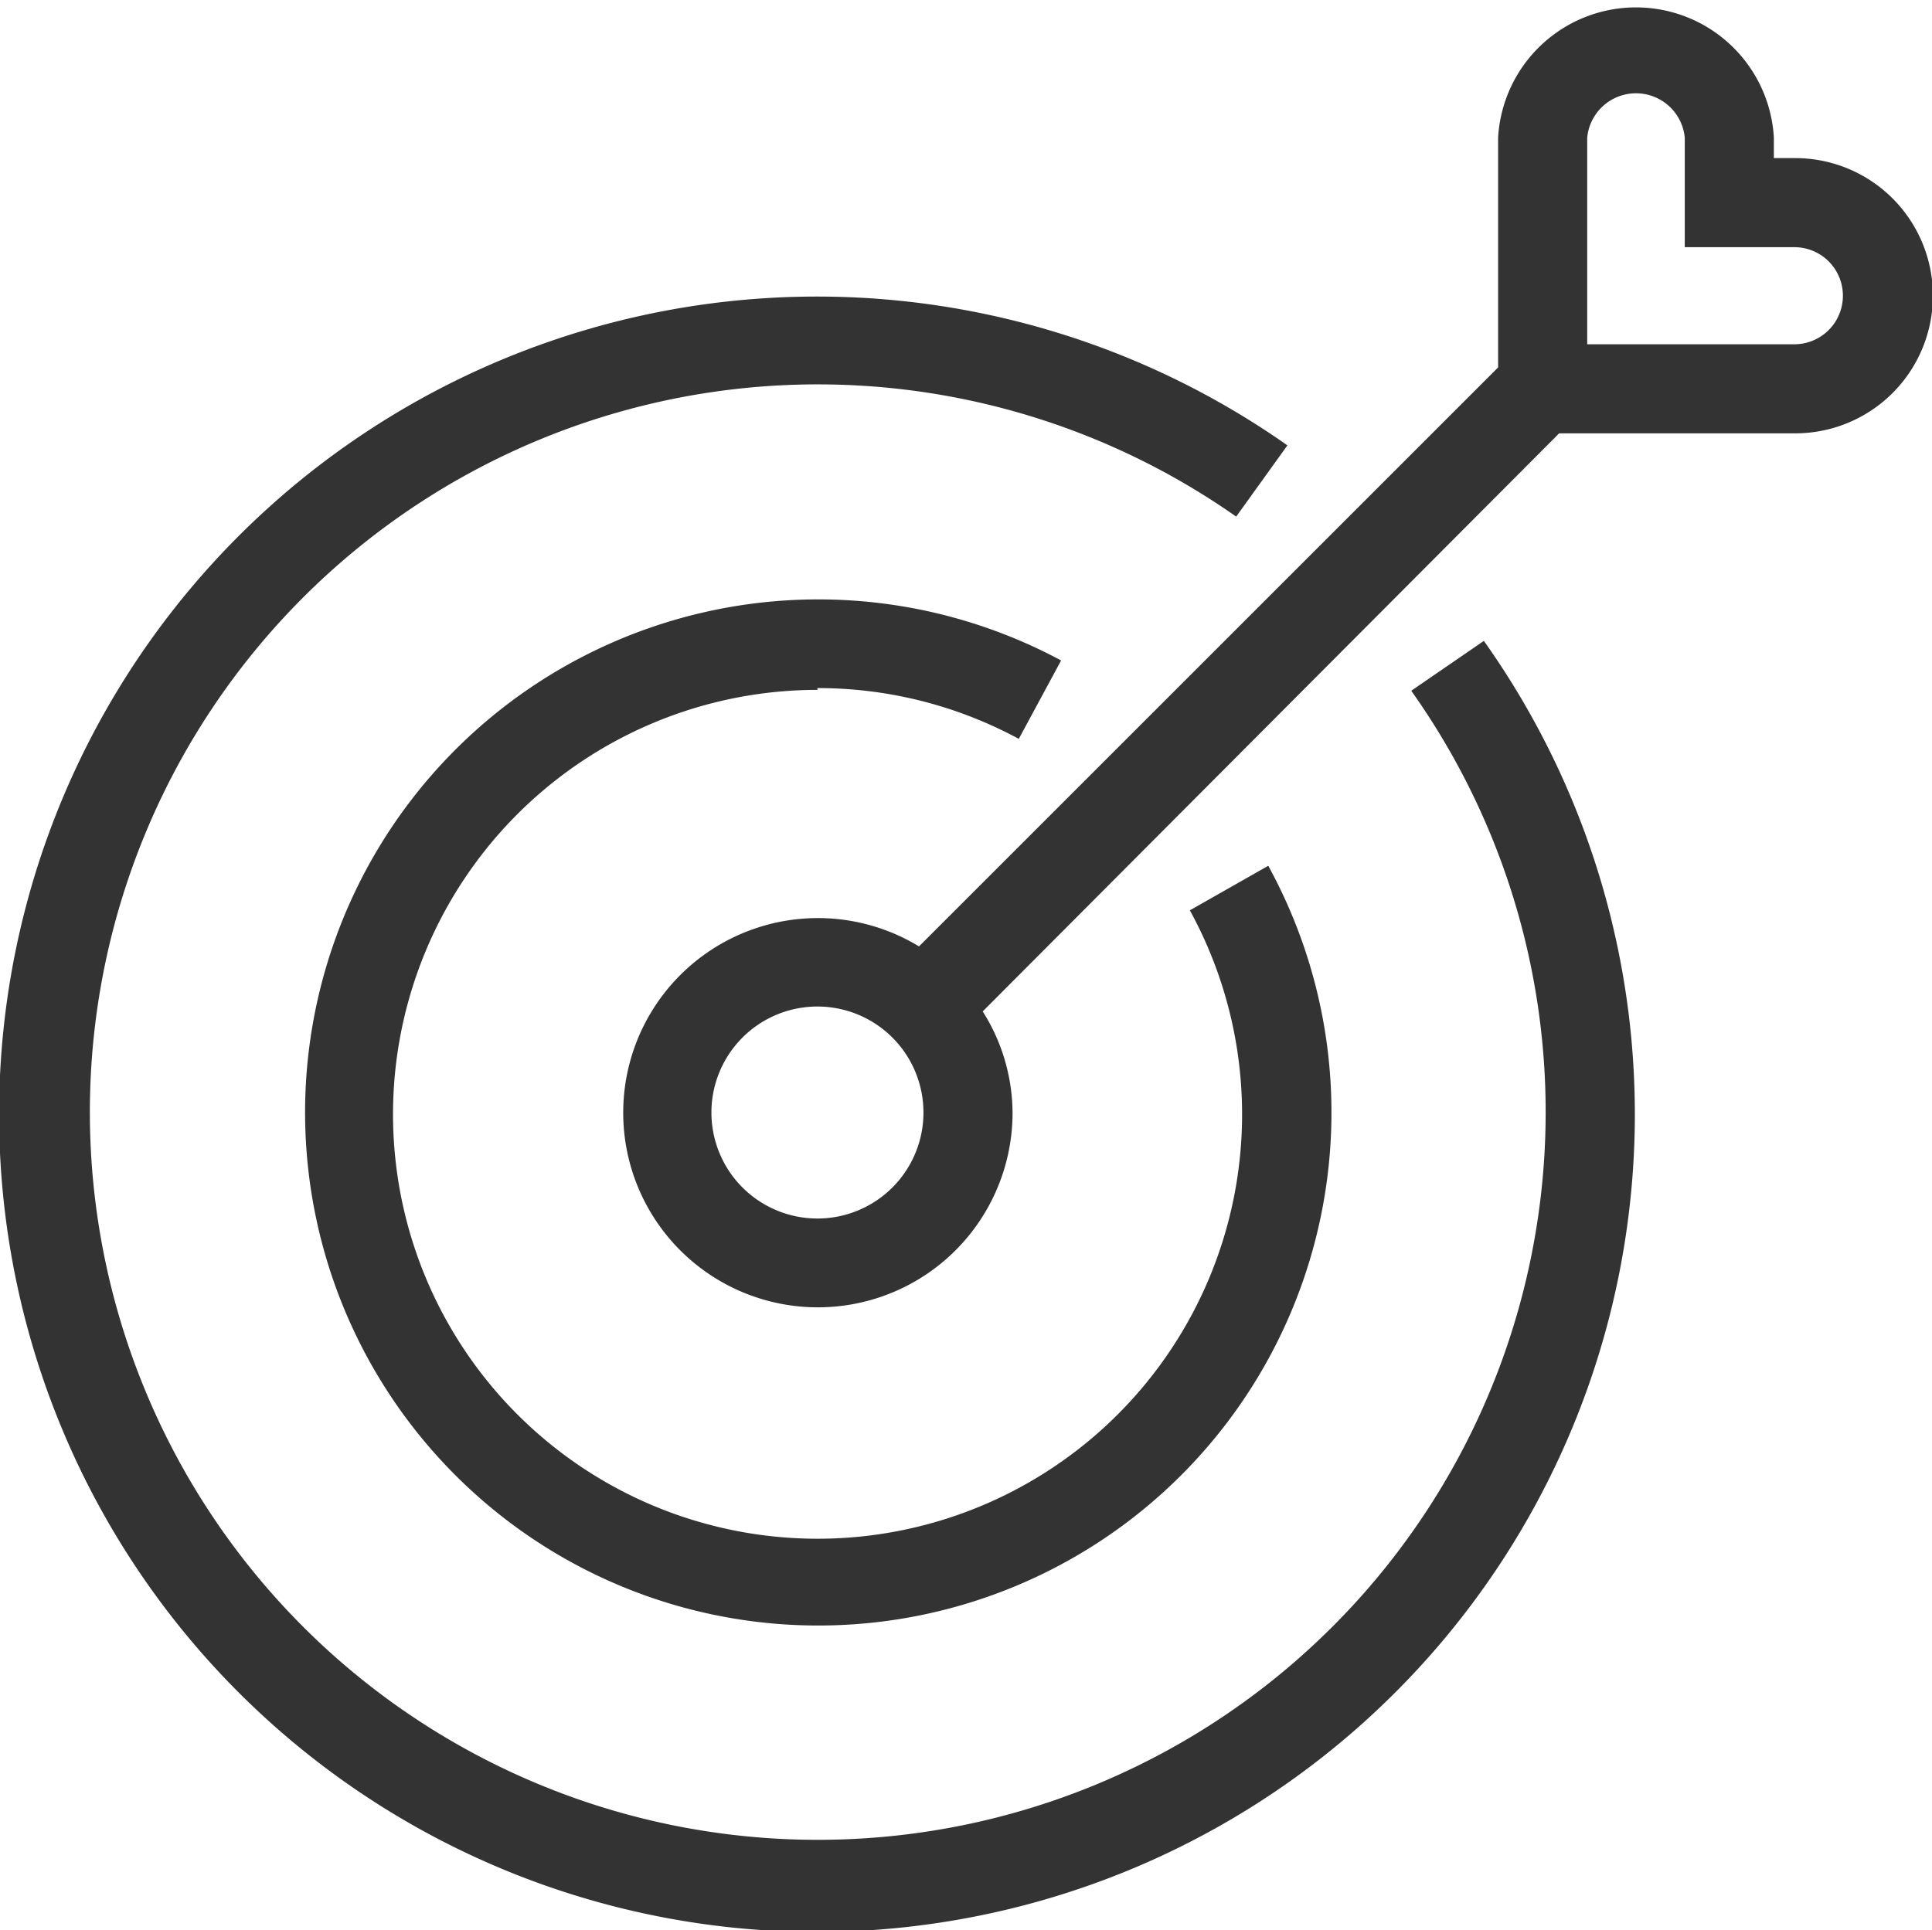 <svg xmlns="http://www.w3.org/2000/svg" viewBox="0 0 43.37 43.34"><defs><style>.cls-1{fill:#333;}</style></defs><g id="Layer_2" data-name="Layer 2"><g id="Design"><path class="cls-1" d="M31.68,15.51a16.34,16.34,0,1,1-3.93-3.91L28.9,10a18.36,18.36,0,1,0,4.41,4.39Z"/><path class="cls-1" d="M18.35,15.45a9.48,9.48,0,0,1,4.52,1.14l.95-1.76a11.52,11.52,0,1,0,4.65,4.61l-1.76,1a9.53,9.53,0,1,1-8.36-4.95Z"/><path class="cls-1" d="M40.28,3.55h-.46V3.09a3.1,3.1,0,0,0-6.19,0V8.25l-13,13A4.37,4.37,0,1,0,22.73,25a4.29,4.29,0,0,0-.67-2.29L35,9.73h5.3a3.09,3.09,0,0,0,0-6.18ZM18.35,27.36A2.38,2.38,0,1,1,20.73,25,2.38,2.38,0,0,1,18.35,27.36ZM40.28,7.73H35.63V3.09a1.1,1.1,0,0,1,2.19,0V5.55h2.46a1.09,1.09,0,0,1,0,2.18Z"/></g></g></svg>